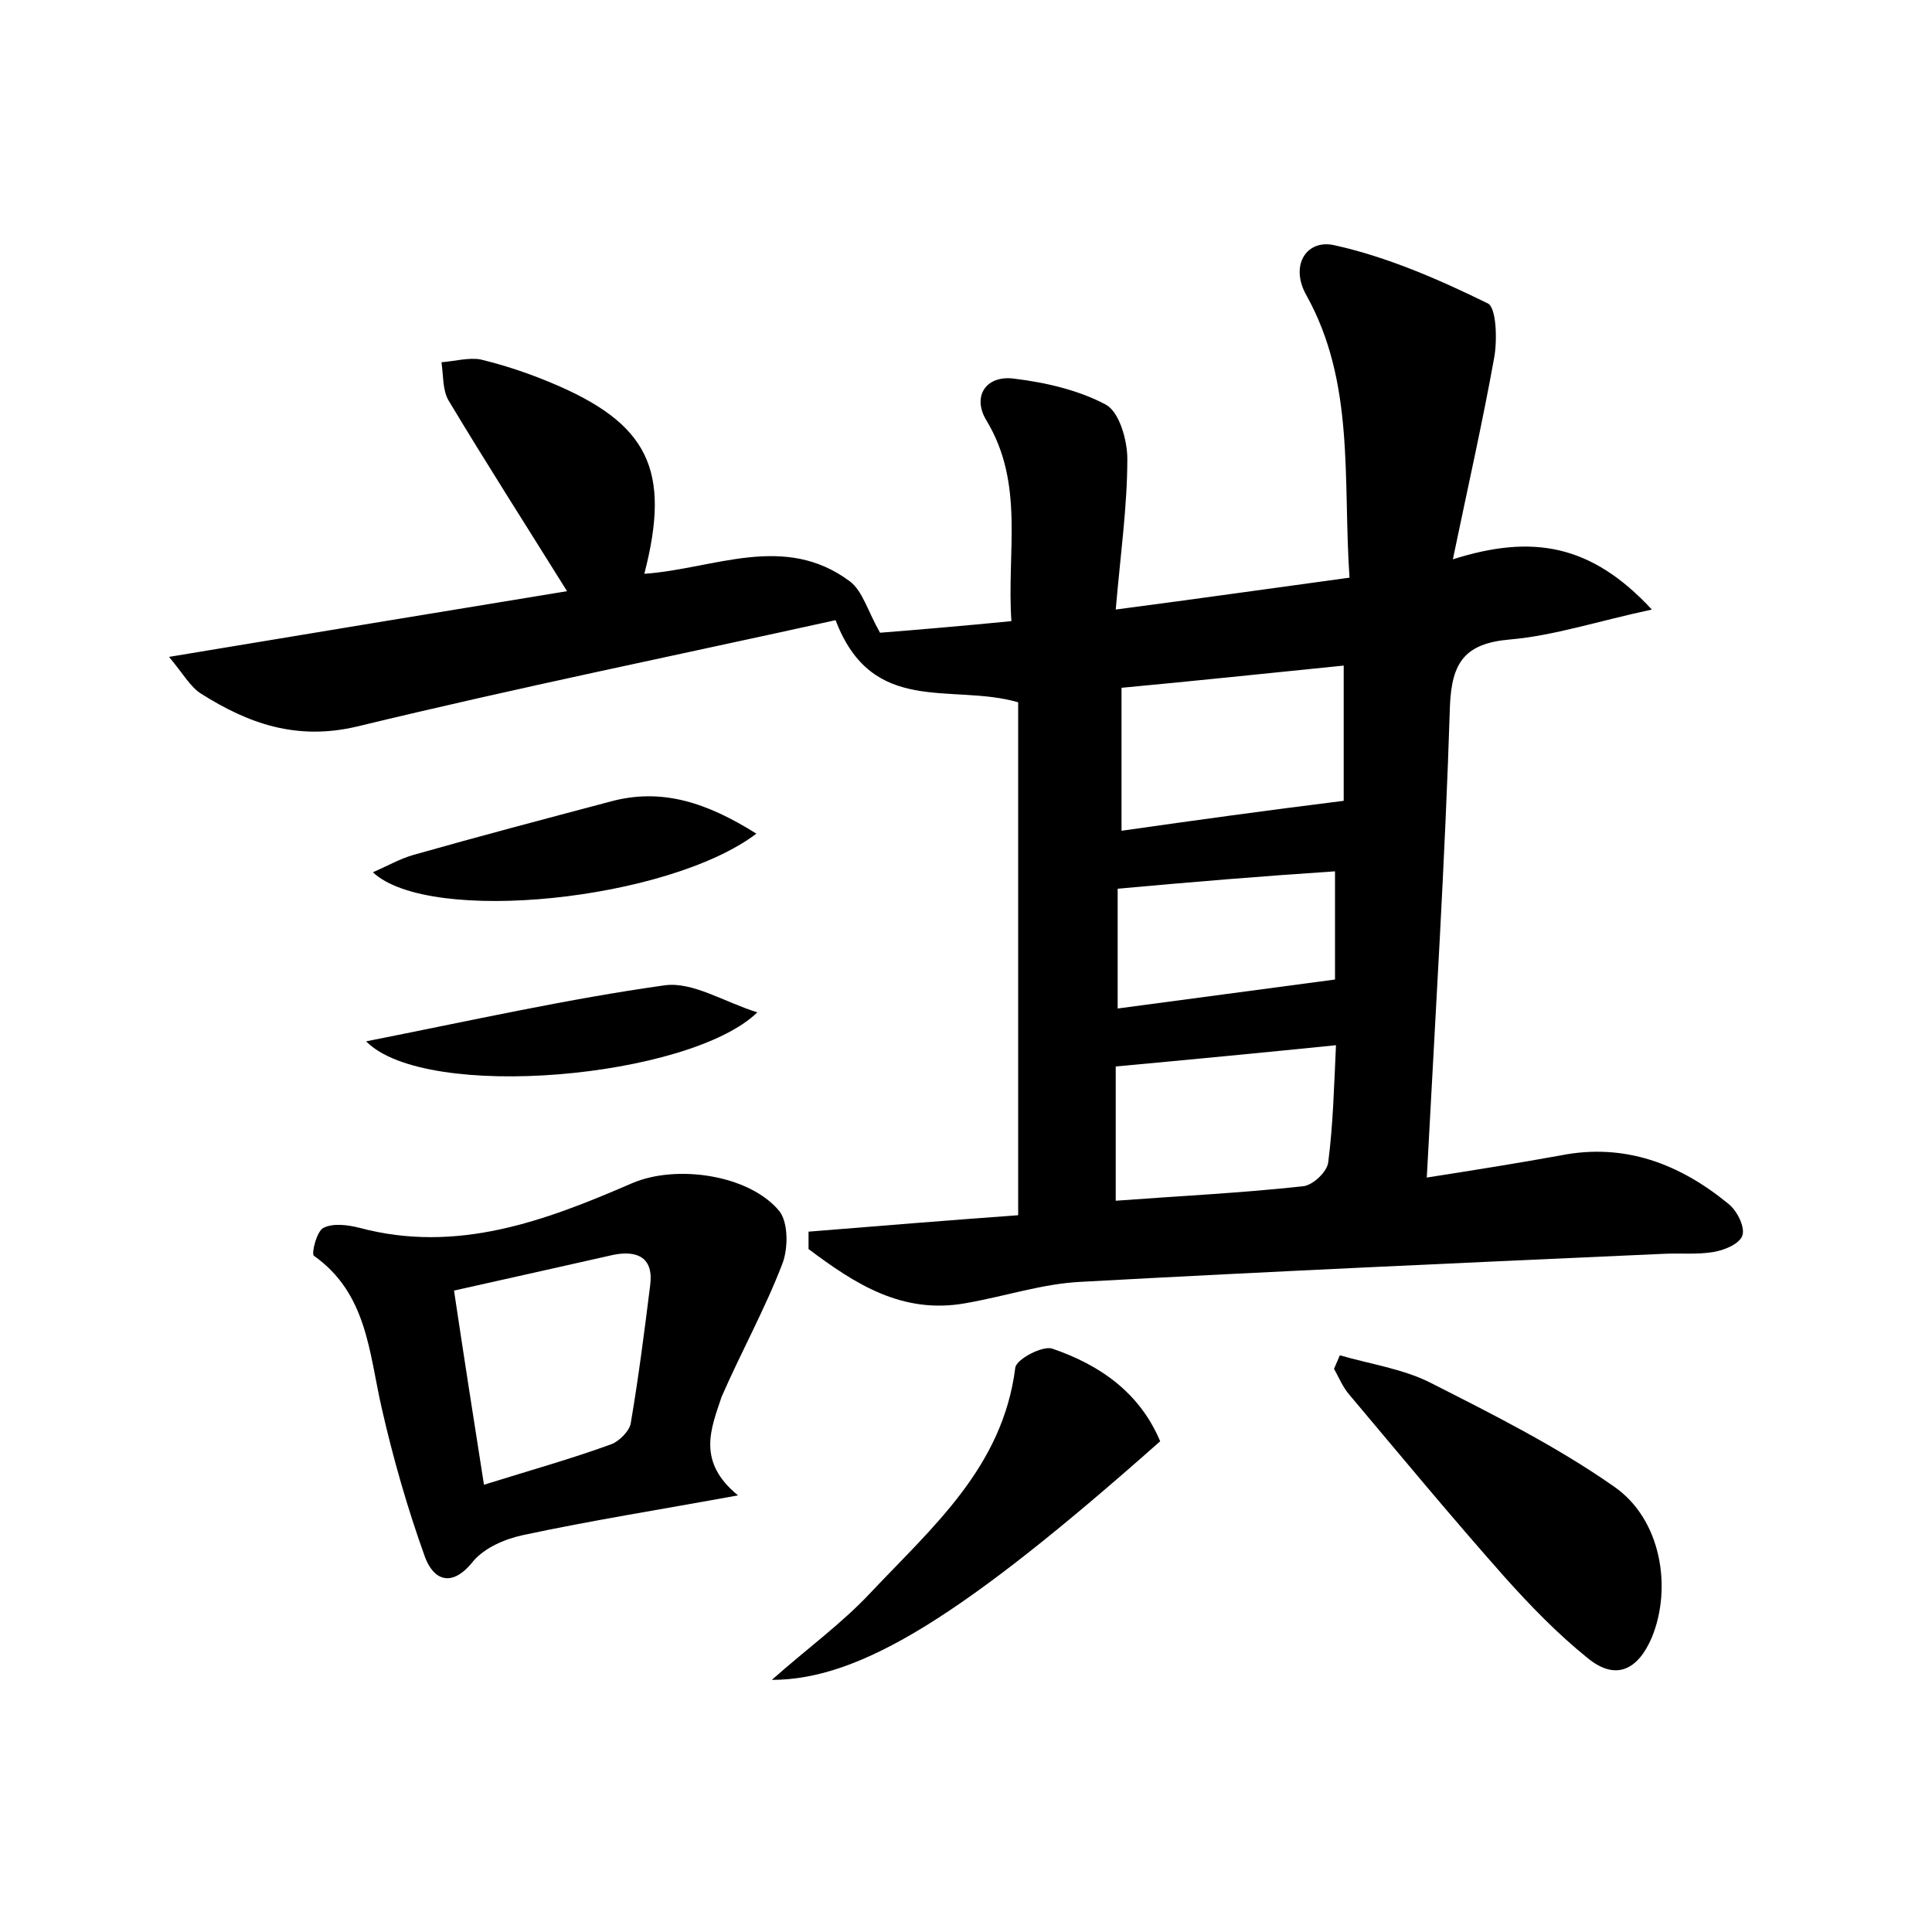 <?xml version="1.0" encoding="utf-8"?>
<!-- Generator: Adobe Illustrator 22.0.0, SVG Export Plug-In . SVG Version: 6.00 Build 0)  -->
<svg version="1.1" id="图层_1" xmlns="http://www.w3.org/2000/svg" xmlns:xlink="http://www.w3.org/1999/xlink" x="0px" y="0px"
	 viewBox="0 0 200 200" style="enable-background:new 0 0 200 200;" xml:space="preserve">
<style type="text/css">
	.st1{fill:#010000;}
	.st4{fill:#fbfafc;}
</style>
<g>
	
	<path d="M147.7,121.9c5.1-0.8,9.5-1.5,13.9-2.3c6.6-1.3,12.3,0.9,17.3,5c0.9,0.7,1.7,2.3,1.5,3.2c-0.2,0.9-1.8,1.6-3,1.8
		c-1.7,0.3-3.5,0.1-5.3,0.2c-20.1,0.9-40.2,1.8-60.3,2.9c-3.9,0.2-7.8,1.5-11.8,2.2c-6.6,1.2-11.5-2-16.3-5.6c0-0.6,0-1.2,0-1.8
		c7.4-0.6,14.8-1.2,21.7-1.7c0-18,0-35.6,0-53.1c-6.9-2-15.1,1.5-18.9-8.5c-16.3,3.6-33,7-49.5,11c-6.3,1.5-11.3-0.3-16.2-3.4
		c-1.1-0.7-1.8-2-3.3-3.8c14.4-2.4,27.8-4.6,41.2-6.8c-4.3-6.9-8.4-13.3-12.3-19.8c-0.6-1.1-0.5-2.6-0.7-3.9c1.3-0.1,2.8-0.5,4-0.3
		c2.5,0.6,4.9,1.4,7.3,2.4c10.1,4.2,12.5,9,9.7,19.8c7.2-0.5,14.5-4.3,21.3,0.8c1.3,1,1.8,3,3.1,5.3c3.8-0.3,8.5-0.7,13.6-1.2
		c-0.5-7.2,1.4-14.2-2.6-20.8c-1.5-2.5,0-4.7,2.9-4.3c3.3,0.4,6.7,1.2,9.5,2.7c1.4,0.8,2.2,3.7,2.2,5.6c0,4.9-0.7,9.8-1.2,15.6
		c8.4-1.1,16.1-2.2,24.2-3.3c-0.7-10.2,0.6-20.2-4.5-29.3c-1.7-3.1,0.1-5.8,3-5.1c5.4,1.2,10.7,3.5,15.8,6c0.9,0.4,1,3.7,0.7,5.5
		c-1.2,6.7-2.7,13.3-4.3,21c8.2-2.6,14.3-1.6,20.6,5.2c-5.6,1.2-10.1,2.7-14.7,3.1c-4.6,0.4-6,2.3-6.2,6.8
		C149.6,89,148.6,104.9,147.7,121.9z M139.1,82.9c0-4.3,0-9,0-14c-7.9,0.8-15.5,1.6-23,2.3c0,5.2,0,9.9,0,14.8
		C123.8,84.9,131.1,83.9,139.1,82.9z M115.5,110.4c0,4.7,0,9.2,0,13.9c6.7-0.5,13-0.8,19.4-1.5c1-0.1,2.5-1.5,2.6-2.5
		c0.5-3.9,0.6-7.8,0.8-12.1C130.4,109,123.1,109.7,115.5,110.4z M115.7,92c0,4.3,0,8.3,0,12.4c7.6-1,14.9-2,22.5-3
		c0-3.2,0-7.1,0-11.2C130.6,90.7,123.4,91.3,115.7,92z"/>
	<path d="M76.4,154.8c-8.2,1.5-15.2,2.6-22.2,4.1c-1.9,0.4-4,1.3-5.2,2.7c-2.2,2.8-4.1,2-5-0.4c-1.8-5-3.3-10.2-4.5-15.5
		c-1.3-5.7-1.5-11.8-7-15.7c-0.3-0.2,0.3-2.6,1-2.9c1-0.5,2.5-0.3,3.7,0c10.1,2.7,19.2-0.7,28.2-4.6c4.6-2,12.2-0.9,15.3,2.9
		c0.9,1.2,0.9,3.8,0.3,5.4c-1.8,4.7-4.3,9.2-6.3,13.8C73.6,147.9,72.1,151.3,76.4,154.8z M47,133.6c1,6.7,2,13.1,3.1,20.1
		c4.8-1.5,9.1-2.7,13.2-4.2c0.8-0.3,1.9-1.4,2-2.2c0.8-4.7,1.4-9.4,2-14.2c0.4-2.9-1.3-3.7-3.8-3.2C58.2,131.1,52.8,132.3,47,133.6z
		"/>
	<path d="M138.7,140.3c3.1,0.9,6.5,1.4,9.3,2.8c6.5,3.3,13.1,6.6,19.1,10.8c4.9,3.4,6,10.5,3.9,15.6c-1.4,3.3-3.7,4.6-6.7,2.1
		c-3.1-2.5-5.9-5.4-8.5-8.3c-5.5-6.2-10.8-12.6-16.1-18.9c-0.7-0.8-1.1-1.8-1.6-2.7C138.3,141.2,138.5,140.8,138.7,140.3z"/>
	<path d="M120.1,149.2c-20.3,18-31,24.7-40.2,24.7c3.6-3.2,7.2-5.8,10.2-9c6.4-6.8,13.7-13,15-23.3c0.1-0.9,2.8-2.3,3.8-2
		C113.9,141.3,118,144.2,120.1,149.2z"/>
	<path d="M78.3,86.3c-9.1,6.9-33.8,9.5-39.7,4c1.6-0.7,2.8-1.4,4.2-1.8c6.7-1.9,13.5-3.7,20.3-5.5C68.5,81.5,73.2,83.1,78.3,86.3z"
		/>
	<path d="M37.9,107.8c11.1-2.2,20.9-4.4,30.9-5.8c2.9-0.4,6.1,1.7,9.6,2.8C71.4,111.6,44.1,114.1,37.9,107.8z"/>
	
	
	
	
</g>
</svg>
